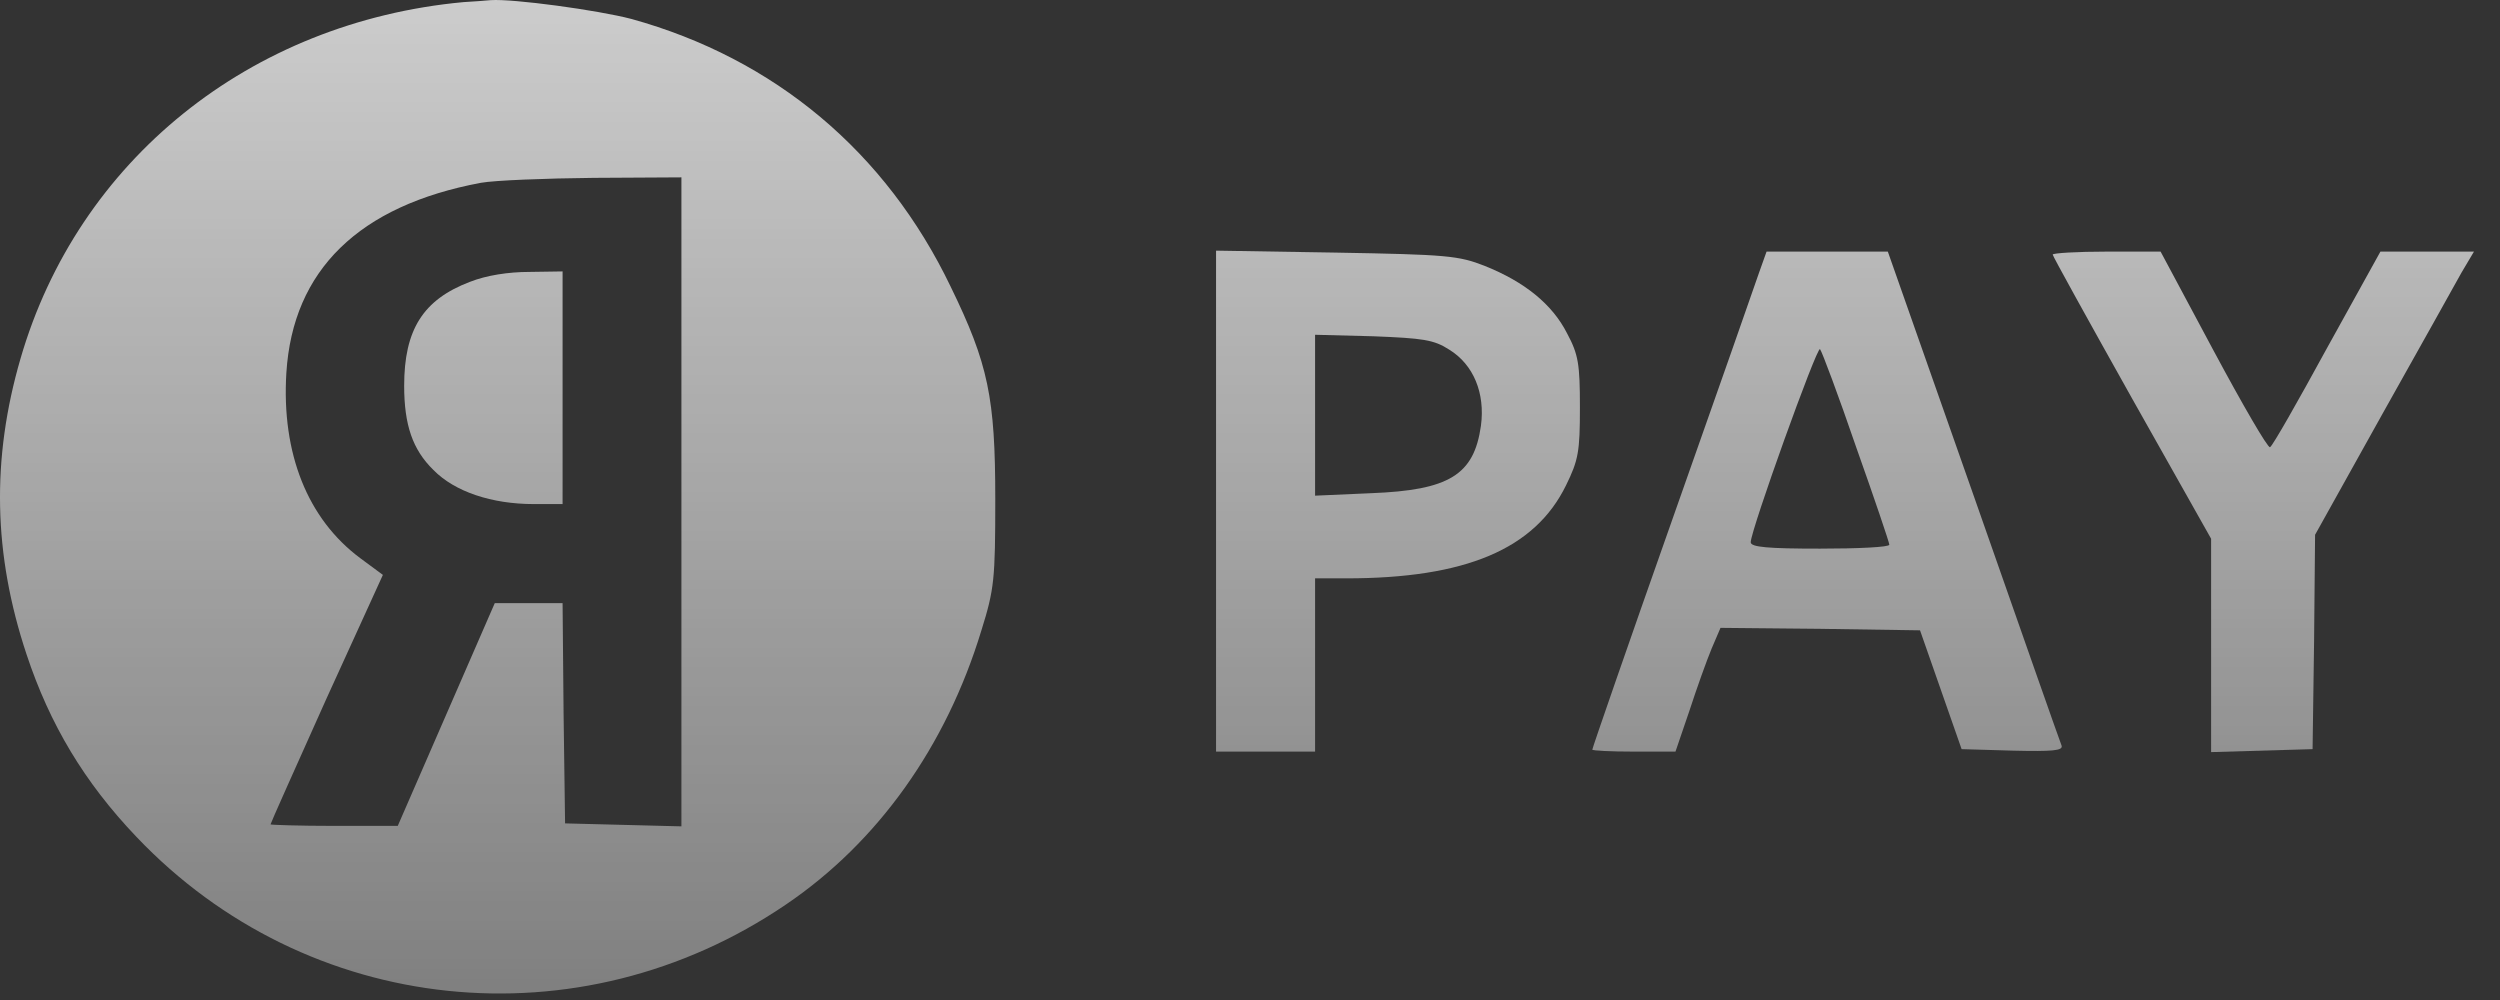 <svg width="90" height="36" viewBox="0 0 90 36" fill="none" xmlns="http://www.w3.org/2000/svg">
<rect x="0" y="0" width="90" height="36" fill="#333333" stroke="none"/>
<g opacity="0.75">
<path d="M16.689 0.076C8.99 0.789 2.806 5.779 0.739 12.908C-0.313 16.526 -0.242 19.947 0.952 23.547C1.79 26.078 3.038 28.163 4.909 30.124C11.057 36.593 20.841 37.627 28.291 32.565C31.606 30.32 34.065 26.862 35.331 22.692C35.794 21.213 35.83 20.856 35.83 17.969C35.83 14.316 35.58 13.104 34.226 10.324C31.891 5.458 27.881 2.108 22.731 0.682C21.501 0.361 18.471 -0.049 17.669 0.005C17.473 0.023 17.028 0.058 16.689 0.076ZM24.531 29.749L20.343 29.642L20.289 25.686L20.253 21.712H17.812L14.319 29.732H12.038C10.772 29.732 9.739 29.696 9.739 29.678C9.739 29.642 10.648 27.611 11.752 25.151L13.784 20.696L12.964 20.09C11.075 18.682 10.131 16.329 10.309 13.425C10.54 9.718 12.929 7.401 17.313 6.581C17.812 6.492 19.63 6.421 21.376 6.403L24.531 6.385V29.749Z" fill="url(#paint0_linear_405_508)"/>
<path d="M16.921 10.145C15.228 10.787 14.55 11.874 14.55 13.888C14.55 15.296 14.853 16.187 15.602 16.918C16.368 17.702 17.705 18.147 19.22 18.147H20.253V9.771L19.059 9.789C18.293 9.789 17.509 9.914 16.921 10.145Z" fill="url(#paint1_linear_405_508)"/>
<path d="M43.778 27.058H47.343V20.821H48.465C52.76 20.821 55.255 19.769 56.378 17.47C56.824 16.561 56.877 16.258 56.877 14.672C56.877 13.104 56.824 12.765 56.414 11.999C55.879 10.947 54.881 10.145 53.455 9.575C52.511 9.201 52.083 9.165 48.109 9.094L43.778 9.023V27.058ZM52.172 12.587C53.045 13.122 53.473 14.155 53.313 15.332C53.063 17.096 52.172 17.648 49.356 17.755L47.343 17.844V12.052L49.446 12.106C51.228 12.177 51.62 12.23 52.172 12.587Z" fill="url(#paint2_linear_405_508)"/>
<path d="M63.329 9.807C63.186 10.234 61.778 14.244 60.192 18.735C58.606 23.227 57.323 26.933 57.323 26.987C57.323 27.023 58 27.058 58.82 27.058H60.317L60.816 25.597C61.083 24.777 61.44 23.779 61.618 23.351L61.938 22.603L65.538 22.638L69.121 22.692L70.618 26.969L72.453 27.023C73.897 27.058 74.271 27.023 74.218 26.844C74.164 26.72 72.739 22.656 71.046 17.826L67.962 9.058H63.596L63.329 9.807ZM66.822 16.098C67.481 17.951 68.016 19.537 68.016 19.609C68.016 19.698 66.893 19.751 65.521 19.751C63.649 19.751 63.026 19.698 63.026 19.52C63.026 19.092 65.414 12.444 65.521 12.569C65.592 12.658 66.18 14.226 66.822 16.098Z" fill="url(#paint3_linear_405_508)"/>
<path d="M73.897 9.165C73.897 9.219 75.18 11.535 76.748 14.334L79.6 19.395V27.076L83.253 26.969L83.307 23.102L83.343 19.252L85.766 14.904C87.103 12.516 88.386 10.234 88.618 9.807L89.063 9.058H85.695L83.77 12.534C82.719 14.458 81.81 16.062 81.721 16.098C81.649 16.151 80.74 14.583 79.689 12.623L77.782 9.058H75.84C74.77 9.058 73.897 9.112 73.897 9.165Z" fill="url(#paint4_linear_405_508)"/>
</g>
<defs>
<linearGradient id="paint0_linear_405_508" x1="44.532" y1="0" x2="44.532" y2="35.766" gradientUnits="userSpaceOnUse">
<stop stop-color="white"/>
<stop offset="1" stop-color="#999999"/>
</linearGradient>
<linearGradient id="paint1_linear_405_508" x1="44.532" y1="0" x2="44.532" y2="35.766" gradientUnits="userSpaceOnUse">
<stop stop-color="white"/>
<stop offset="1" stop-color="#999999"/>
</linearGradient>
<linearGradient id="paint2_linear_405_508" x1="44.532" y1="0" x2="44.532" y2="35.766" gradientUnits="userSpaceOnUse">
<stop stop-color="white"/>
<stop offset="1" stop-color="#999999"/>
</linearGradient>
<linearGradient id="paint3_linear_405_508" x1="44.532" y1="0" x2="44.532" y2="35.766" gradientUnits="userSpaceOnUse">
<stop stop-color="white"/>
<stop offset="1" stop-color="#999999"/>
</linearGradient>
<linearGradient id="paint4_linear_405_508" x1="44.532" y1="0" x2="44.532" y2="35.766" gradientUnits="userSpaceOnUse">
<stop stop-color="white"/>
<stop offset="1" stop-color="#999999"/>
</linearGradient>
</defs>
</svg>
